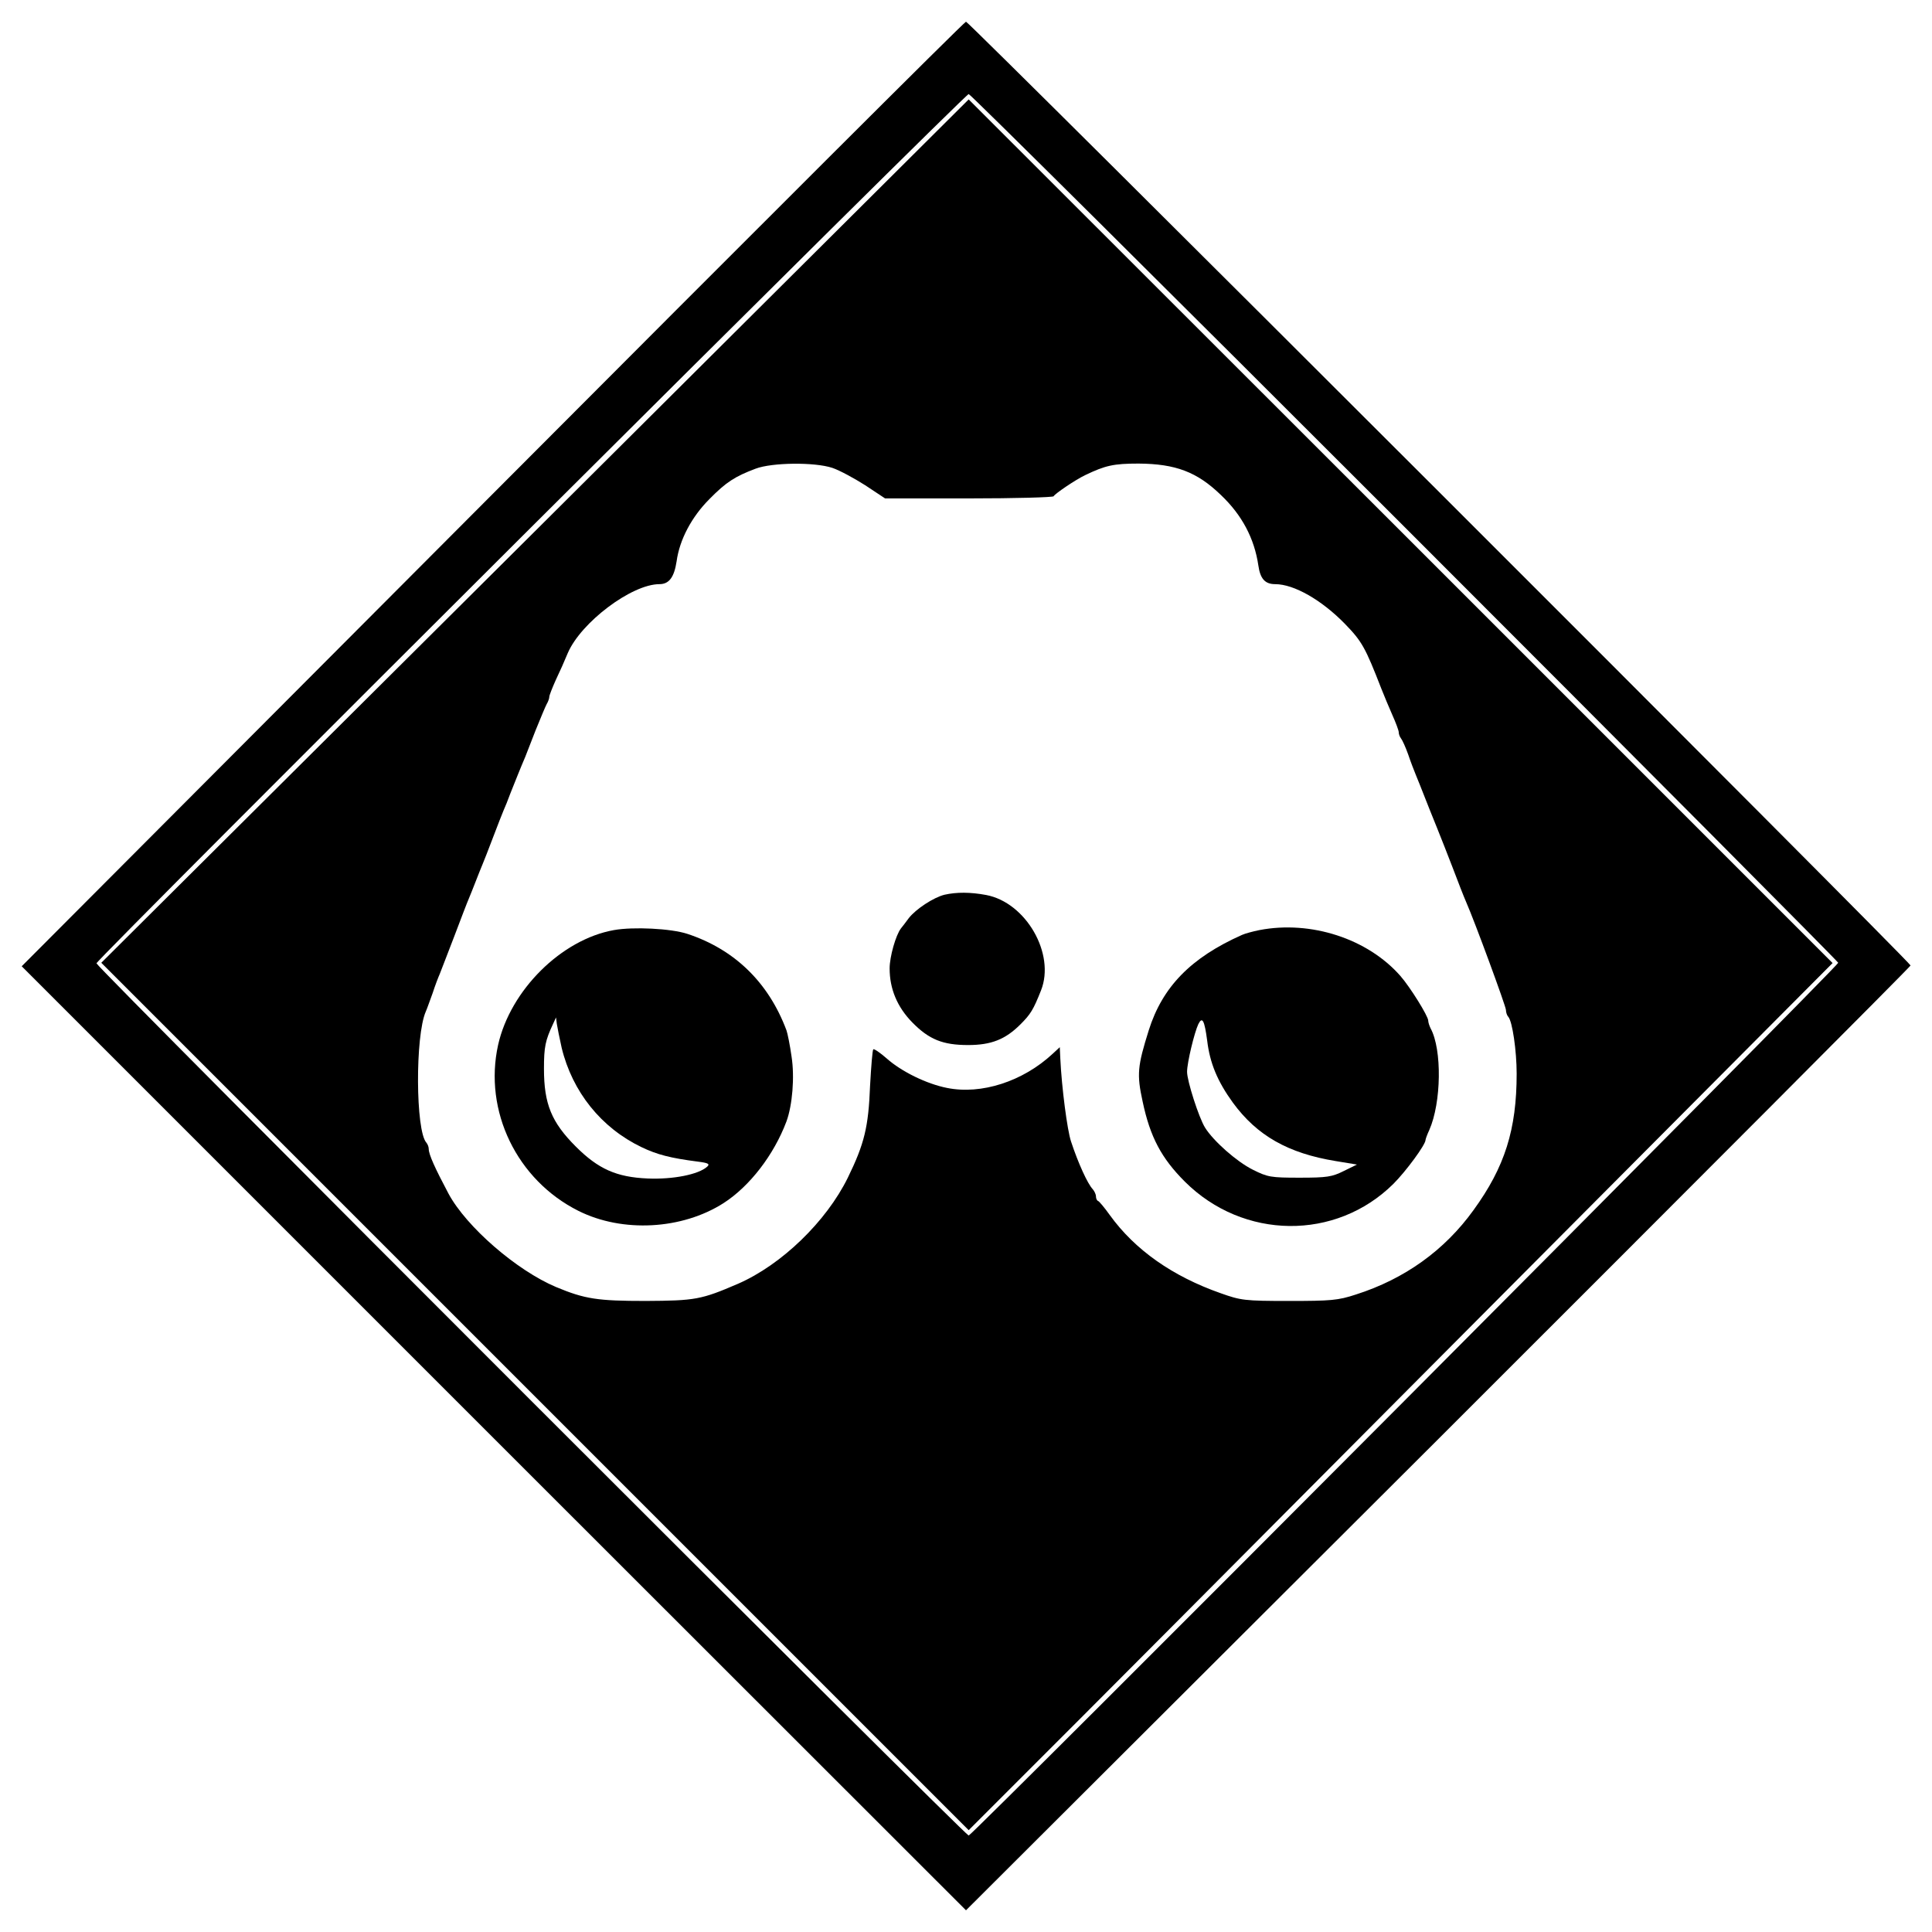 <?xml version="1.0" standalone="no"?>
<!DOCTYPE svg PUBLIC "-//W3C//DTD SVG 20010904//EN"
 "http://www.w3.org/TR/2001/REC-SVG-20010904/DTD/svg10.dtd">
<svg version="1.0" xmlns="http://www.w3.org/2000/svg"
 width="721pt" height="721pt" viewBox="0 0 721 721"
 preserveAspectRatio="xMidYMid meet">
<g transform="translate(0,721) scale(0.1,-0.1)"
fill="#000000" stroke="none">
<path d="M1838 5366 l-1757 -1762 1762 -1762 1762 -1761 1763 1759 c969 968
1762 1763 1762 1767 0 12 -3514 3523 -3525 3522 -6 0 -801 -794 -1767 -1763z
m3404 -123 c890 -890 1618 -1622 1618 -1626 0 -13 -3232 -3257 -3245 -3257
-13 0 -3255 3241 -3255 3255 -1 13 3241 3244 3255 3244 5 1 738 -727 1627
-1616z"/>
<path d="M1997 5228 l-1619 -1611 1619 -1619 1618 -1618 213 213 c117 116 843
845 1612 1618 l1399 1405 -1612 1612 -1612 1611 -1618 -1611z m1109 236 c27
-9 82 -39 123 -65 l74 -49 313 0 c172 0 314 4 316 8 4 9 82 62 118 79 75 36
106 43 199 43 138 -1 218 -31 307 -117 79 -75 125 -162 140 -263 7 -50 25 -70
63 -70 70 0 173 -59 260 -148 64 -66 76 -88 136 -242 10 -25 28 -69 41 -98 13
-29 24 -58 24 -65 0 -7 4 -17 8 -22 5 -6 17 -32 27 -60 9 -27 23 -63 30 -80 7
-16 20 -50 30 -75 18 -46 23 -58 48 -120 14 -34 41 -104 57 -145 22 -58 43
-112 51 -130 33 -75 149 -391 149 -404 0 -9 4 -21 9 -26 15 -17 31 -126 31
-212 0 -208 -44 -348 -161 -509 -108 -150 -257 -257 -439 -315 -67 -22 -93
-24 -250 -24 -166 0 -179 2 -255 29 -179 63 -319 161 -413 291 -20 28 -40 52
-44 53 -5 2 -8 10 -8 17 0 8 -6 20 -12 27 -19 20 -54 96 -81 178 -14 41 -35
202 -40 309 l-2 43 -27 -25 c-111 -103 -266 -153 -394 -127 -76 15 -170 61
-225 110 -24 21 -47 37 -50 34 -3 -2 -8 -63 -12 -136 -6 -154 -21 -216 -83
-343 -80 -163 -247 -325 -410 -396 -137 -59 -159 -63 -344 -64 -180 0 -227 7
-335 52 -147 62 -334 224 -401 348 -51 96 -74 147 -74 167 0 8 -4 18 -9 24
-40 44 -42 398 -2 489 5 11 16 43 26 70 9 28 21 59 26 70 4 11 29 74 54 140
25 66 49 129 54 140 5 11 16 40 26 65 10 25 21 54 26 65 5 11 22 56 39 100 17
44 34 89 39 100 5 11 17 40 26 65 18 45 39 98 55 135 4 11 22 56 39 100 18 44
36 88 41 97 6 10 10 22 10 28 0 5 11 33 24 62 14 29 34 74 45 101 49 114 238
257 342 257 36 0 55 26 64 85 11 81 56 166 123 233 62 63 95 84 172 113 61 23
219 25 286 3z"/>
<path d="M3525 3871 c-41 -10 -108 -54 -134 -88 -11 -15 -24 -32 -29 -38 -19
-25 -42 -105 -42 -149 0 -76 28 -144 85 -202 62 -63 113 -84 208 -84 86 0 139
21 195 77 38 38 48 54 77 127 54 136 -56 328 -205 356 -59 11 -110 11 -155 1z"/>
<path d="M2291 3739 c-196 -35 -386 -224 -432 -428 -55 -247 70 -505 300 -620
164 -82 386 -70 541 29 98 63 188 180 235 305 22 60 31 165 19 242 -6 43 -15
87 -19 98 -67 179 -194 302 -370 360 -61 20 -201 27 -274 14z m-195 -439 c40
-165 148 -299 298 -371 58 -28 109 -41 210 -54 40 -5 46 -9 35 -19 -32 -29
-127 -48 -222 -44 -116 5 -184 35 -268 119 -91 91 -119 159 -119 291 0 81 5
105 34 167 l11 24 3 -24 c2 -13 10 -53 18 -89z"/>
<path d="M4700 3739 c-25 -5 -54 -13 -65 -18 -191 -85 -297 -194 -348 -356
-42 -134 -45 -164 -23 -265 28 -133 70 -212 158 -300 218 -217 563 -221 778
-8 47 47 120 146 120 164 0 3 6 20 14 37 45 102 48 300 5 379 -5 10 -9 23 -9
29 0 17 -68 126 -104 167 -122 139 -334 208 -526 171z m-195 -412 c10 -84 38
-152 96 -232 90 -123 206 -189 384 -218 l79 -13 -49 -24 c-44 -22 -63 -25
-165 -25 -108 0 -119 2 -175 30 -60 30 -147 107 -178 157 -23 37 -67 174 -67
208 0 34 27 146 42 178 15 30 23 14 33 -61z"/>
</g>
</svg>
